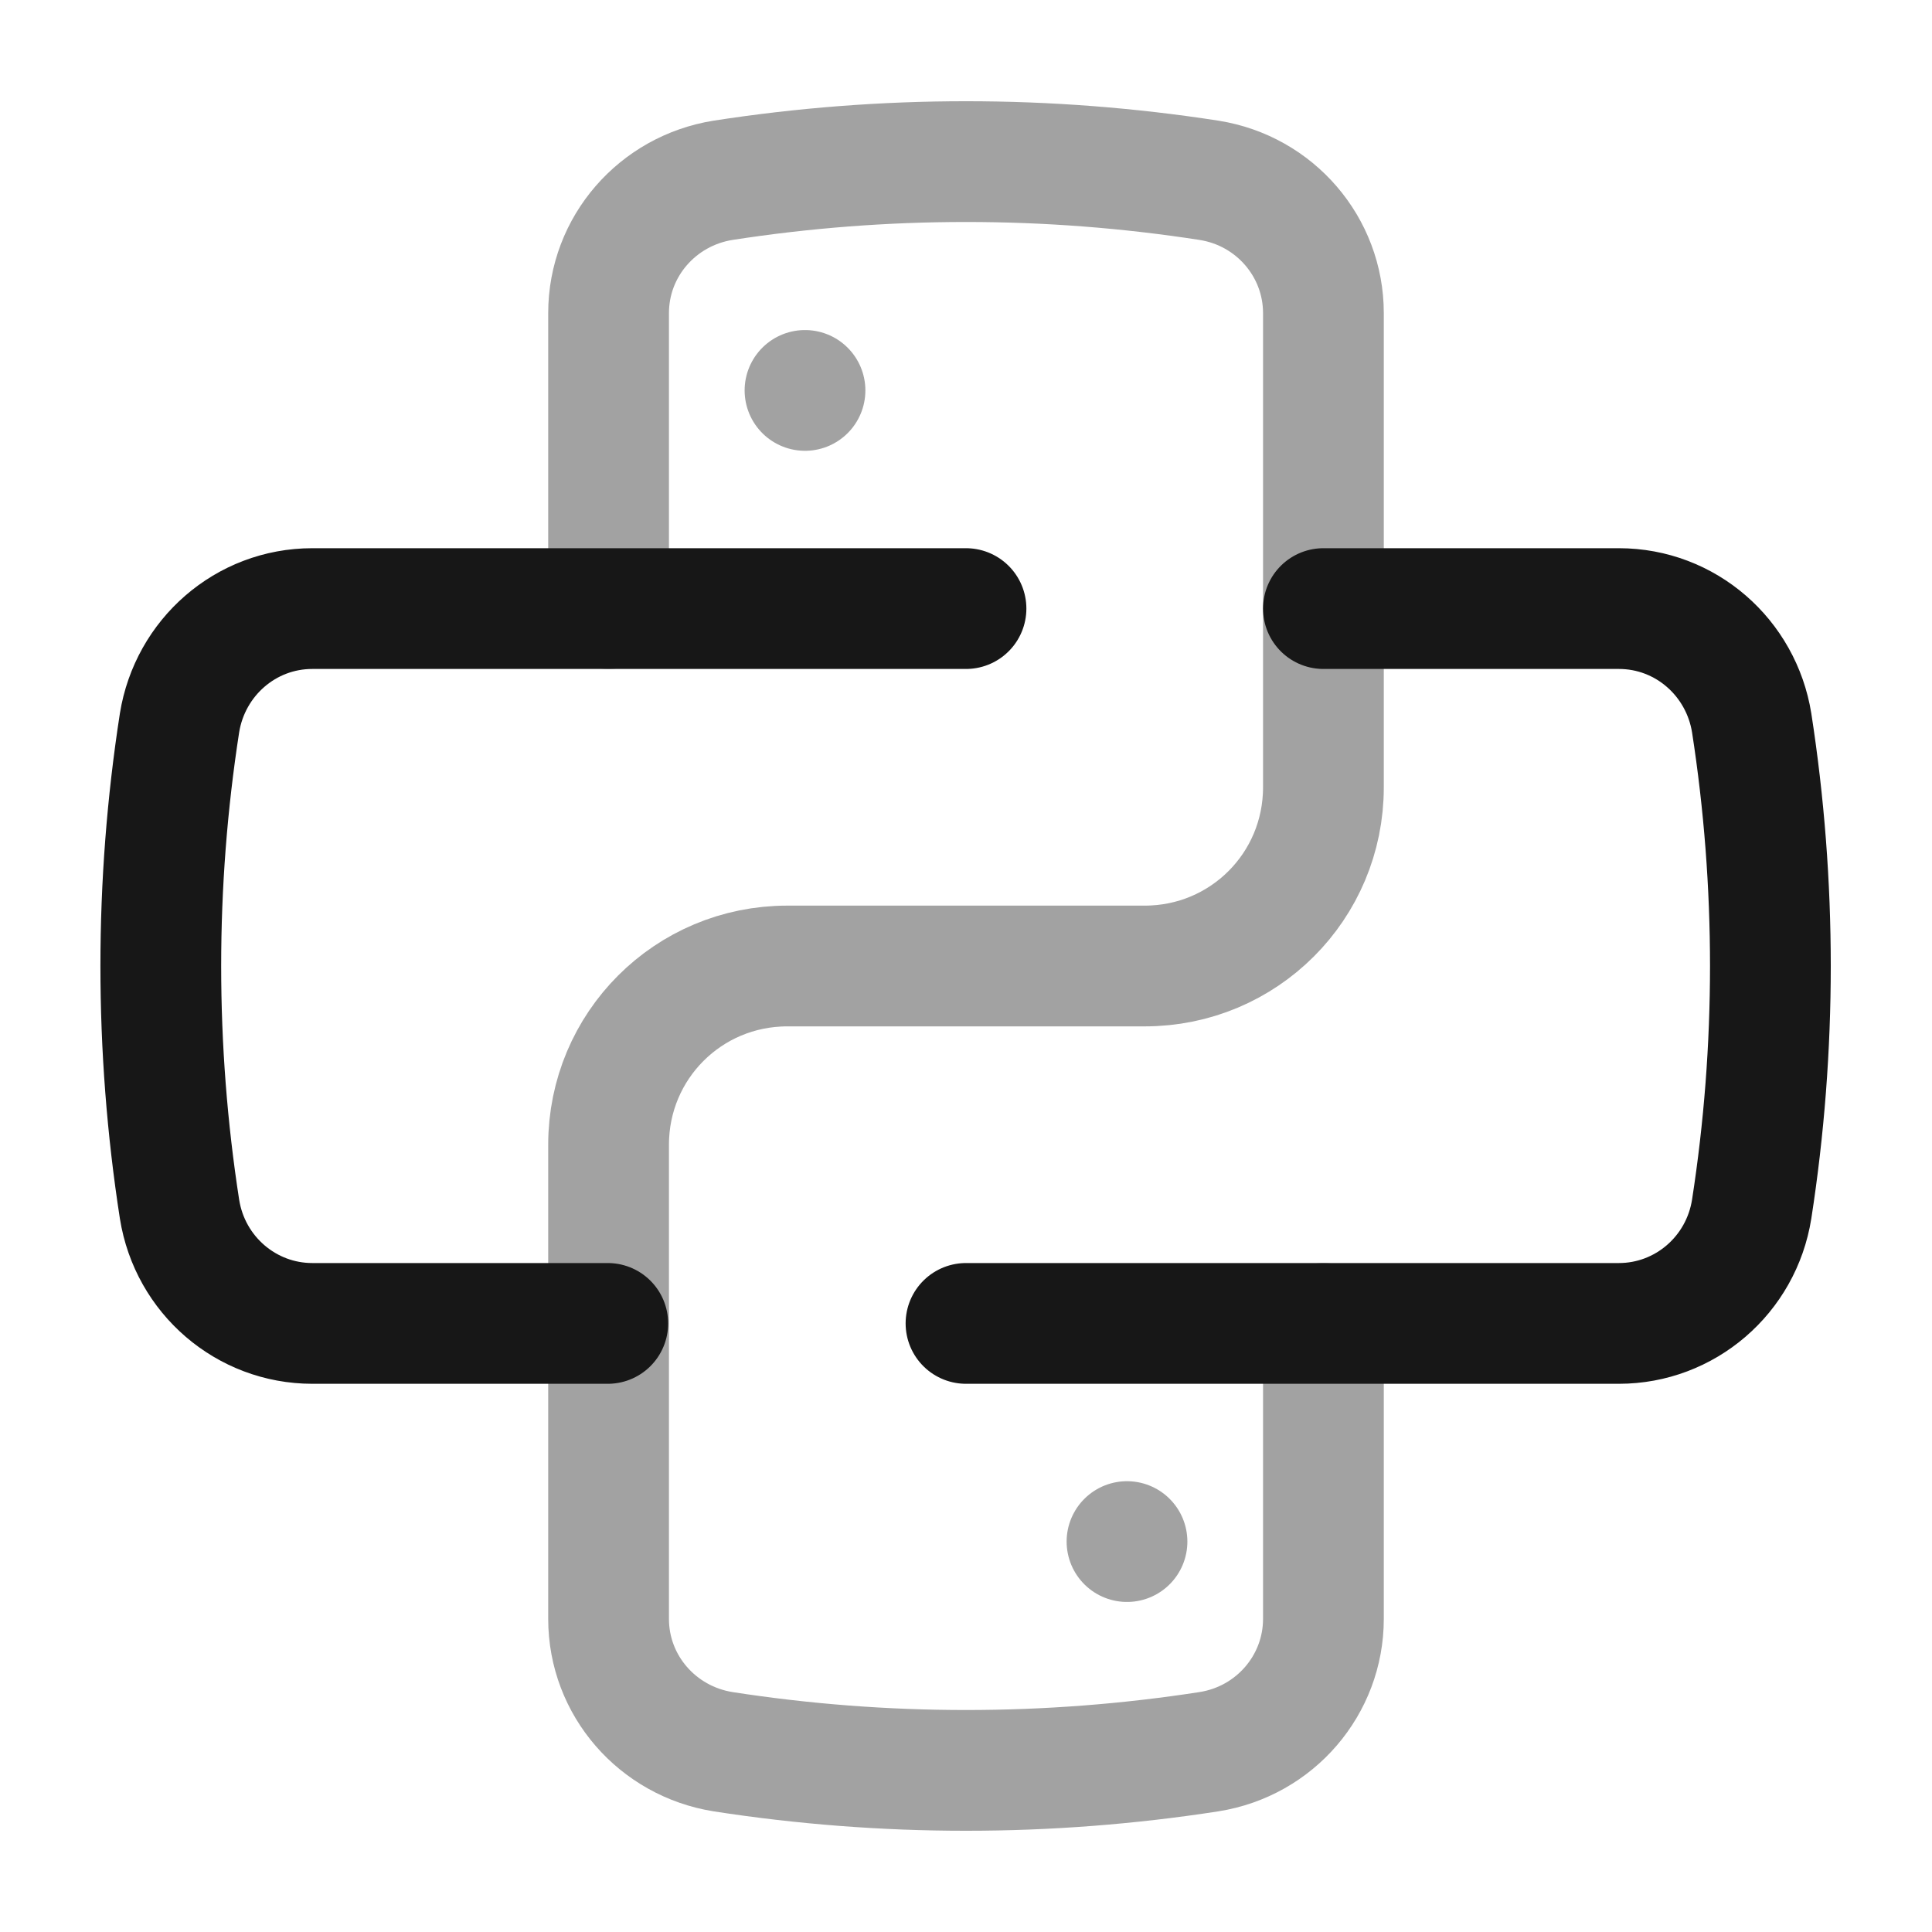 <svg width="24" height="24" viewBox="0 0 24 24" fill="none" xmlns="http://www.w3.org/2000/svg">
<path opacity="0.4" d="M7.56 7.56V3.89C7.56 3.06 8.17 2.37 8.98 2.24C10.98 1.93 13.02 1.93 15.02 2.24C15.84 2.37 16.44 3.07 16.44 3.89V9.78C16.44 11.01 15.45 12 14.22 12H9.78C8.55 12 7.56 12.99 7.56 14.22V20.11C7.56 20.94 8.17 21.63 8.98 21.76C10.98 22.07 13.02 22.07 15.02 21.76C15.84 21.63 16.44 20.93 16.44 20.11V16.44" stroke="#171717" stroke-width="1.5" stroke-linecap="round" stroke-linejoin="round"/>
<path d="M16.44 7.56H20.11C20.94 7.56 21.63 8.17 21.76 8.98C22.07 10.98 22.07 13.02 21.76 15.02C21.63 15.84 20.93 16.44 20.11 16.44H12" stroke="#171717" stroke-width="1.5" stroke-linecap="round" stroke-linejoin="round"/>
<path d="M12 7.56H3.88C3.05 7.56 2.36 8.17 2.23 8.98C1.92 10.98 1.92 13.02 2.23 15.02C2.36 15.84 3.06 16.44 3.88 16.44H7.55" stroke="#171717" stroke-width="1.5" stroke-linecap="round" stroke-linejoin="round"/>
<path opacity="0.4" d="M10 4.85V4.85" stroke="#171717" stroke-width="1.5" stroke-linecap="round" stroke-linejoin="round"/>
<path opacity="0.4" d="M14 19.15V19.15" stroke="#171717" stroke-width="1.5" stroke-linecap="round" stroke-linejoin="round"/>
</svg>
